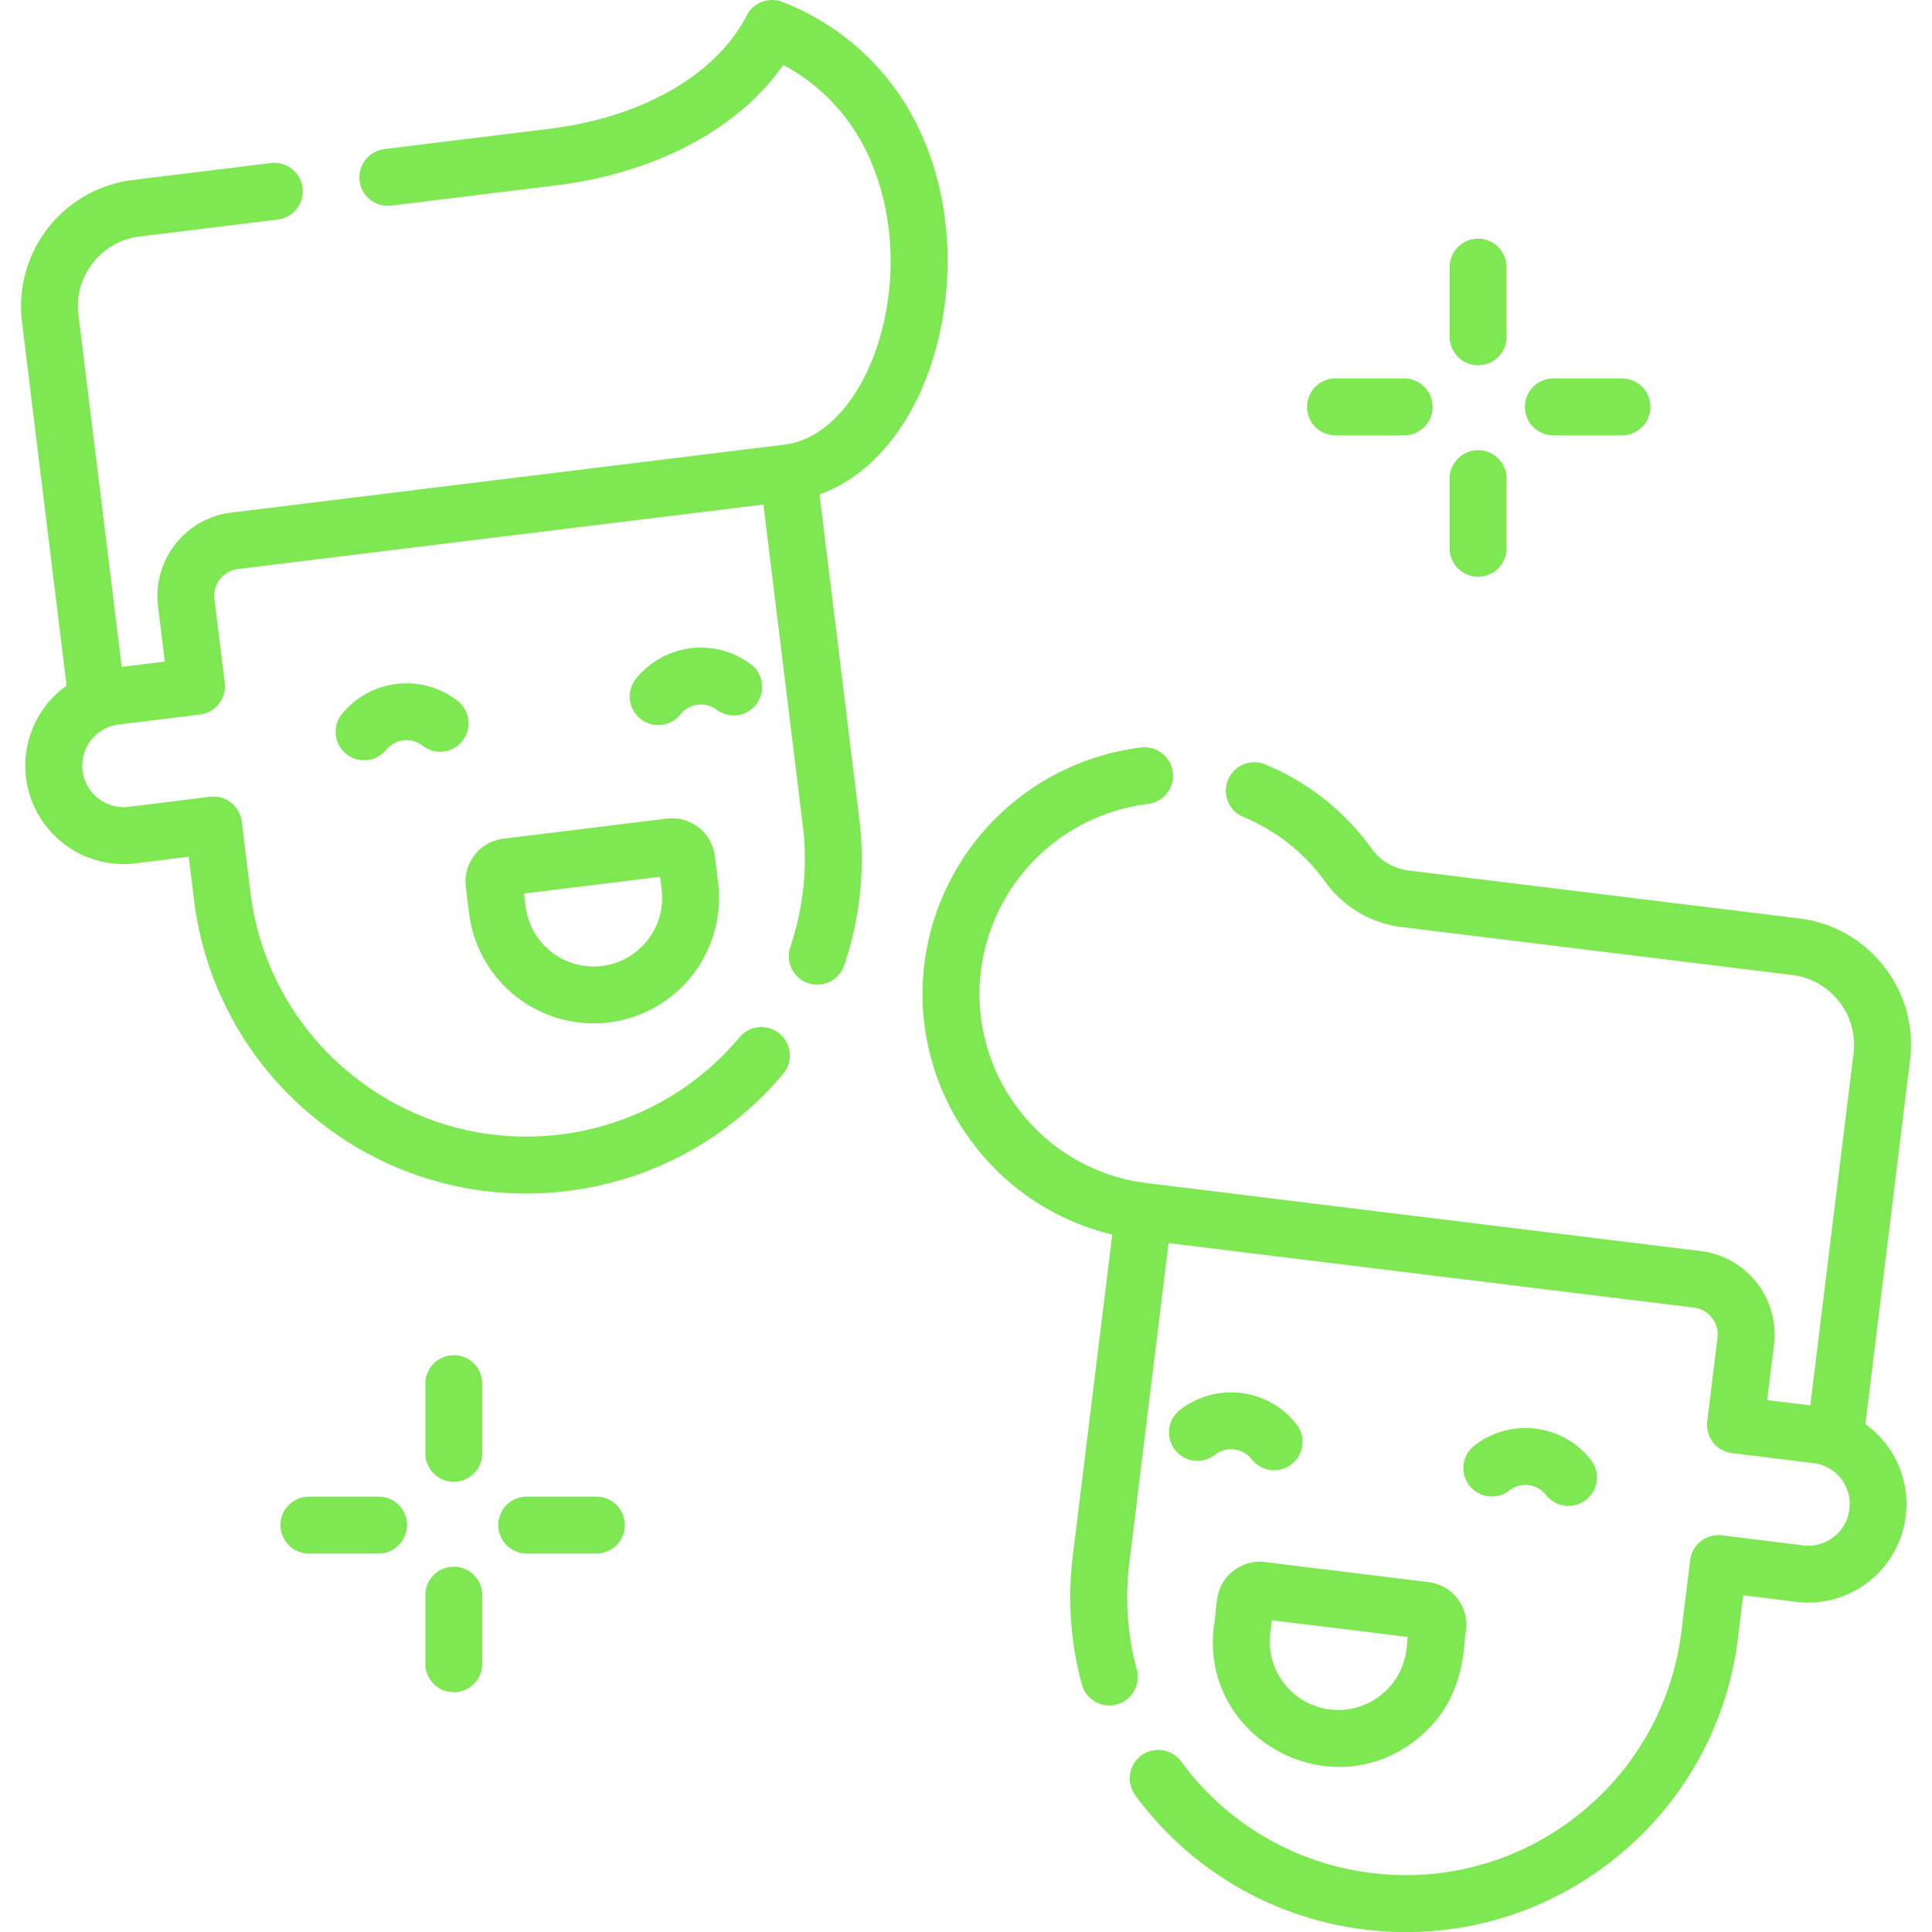 <svg xmlns="http://www.w3.org/2000/svg" width="46" height="46" viewBox="0 0 46 46"><path fill="#7ee852" d="M10.896 16.688a1.98 1.98 0 0 0-2.776.34.678.678 0 0 0 1.067.835.624.624 0 0 1 .875-.108.677.677 0 0 0 .834-1.067zm7.01-.85a1.98 1.98 0 0 0-2.777.341.678.678 0 0 0 1.068.835.624.624 0 0 1 .875-.108.678.678 0 0 0 .834-1.068zM14.333 23a1.634 1.634 0 0 1-1.819-1.422l-.037-.304 3.24-.398.037.304c.11.894-.528 1.71-1.421 1.82zm2.766-1.985l-.078-.63a1.02 1.02 0 0 0-.387-.684 1.022 1.022 0 0 0-.757-.21l-3.89.478a1.02 1.02 0 0 0-.685.387 1.02 1.02 0 0 0-.21.757l.077.63a2.99 2.99 0 0 0 3.329 2.601 2.99 2.99 0 0 0 2.6-3.329z"/><path fill="#7ee852" d="M21.905 3.123A5.983 5.983 0 0 0 18.633.048a.677.677 0 0 0-.853.32c-.729 1.418-2.49 2.428-4.71 2.7l-3.917.482a.677.677 0 1 0 .165 1.345l3.917-.481c2.384-.293 4.355-1.348 5.414-2.868 2.208 1.179 2.744 3.65 2.504 5.509-.249 1.931-1.264 3.383-2.47 3.531l-13.18 1.619a2.001 2.001 0 0 0-1.74 2.228l.161 1.319-1.026.126-1.03-8.382a1.663 1.663 0 0 1 .343-1.235 1.663 1.663 0 0 1 1.115-.63l3.288-.404a.677.677 0 0 0-.165-1.345l-3.288.404A3.032 3.032 0 0 0 .523 7.66l1.063 8.664a2.345 2.345 0 0 0-.966 2.192 2.344 2.344 0 0 0 2.61 2.039l1.264-.156.124 1.01a7.927 7.927 0 0 0 3.007 5.314 7.917 7.917 0 0 0 5.884 1.633 7.94 7.94 0 0 0 5.138-2.789.677.677 0 1 0-1.038-.871 6.592 6.592 0 0 1-4.265 2.315 6.58 6.58 0 0 1-4.884-1.355 6.581 6.581 0 0 1-2.497-4.413l-.207-1.682a.678.678 0 0 0-.755-.59l-1.933.239a.987.987 0 0 1-.498-1.892l.002-.002a.976.976 0 0 1 .252-.065l1.937-.238a.677.677 0 0 0 .59-.755l-.245-1.992a.645.645 0 0 1 .561-.718l12.51-1.535.935 7.616a6.558 6.558 0 0 1-.295 2.92.677.677 0 1 0 1.284.433 7.9 7.9 0 0 0 .355-3.518l-.944-7.692c1.529-.544 2.693-2.277 2.985-4.545.185-1.434-.025-2.892-.592-4.105zM37.88 34.76a1.98 1.98 0 0 0-2.777-.34.677.677 0 1 0 .835 1.067.624.624 0 0 1 .874.108.676.676 0 1 0 1.068-.835zm-7.01-.849a1.98 1.98 0 0 0-2.776-.34.677.677 0 1 0 .834 1.067.624.624 0 0 1 .875.107.676.676 0 1 0 1.067-.834zm2 6.455a1.631 1.631 0 0 1-2.625-1.485l.038-.304 3.24.398c-.04.143.02.866-.652 1.391zm1.144-2.696l-3.891-.478a1.022 1.022 0 0 0-.758.21c-.486.38-.372.892-.464 1.314-.326 2.653 2.73 4.338 4.804 2.718 1.247-.974 1.121-2.317 1.203-2.62a1.028 1.028 0 0 0-.894-1.144z"/><path fill="#7ee852" d="M44.857 23.01a3.01 3.01 0 0 0-2.017-1.142l-9.31-1.143a1.27 1.27 0 0 1-.871-.518 5.895 5.895 0 0 0-2.536-2.007.677.677 0 0 0-.516 1.253A4.54 4.54 0 0 1 31.559 21a2.629 2.629 0 0 0 1.806 1.071l9.31 1.143c.916.113 1.57.95 1.457 1.866l-1.029 8.382-1.027-.126.162-1.32a2.002 2.002 0 0 0-1.74-2.228L27.316 28.17a4.509 4.509 0 0 1-3.083-1.784 4.514 4.514 0 0 1-.85-3.462 4.569 4.569 0 0 1 3.95-3.782.677.677 0 1 0-.161-1.345 5.93 5.93 0 0 0-5.127 4.91 5.858 5.858 0 0 0 1.104 4.492 5.844 5.844 0 0 0 3.334 2.194l-.94 7.655a7.938 7.938 0 0 0 .207 3.023.678.678 0 1 0 1.309-.348 6.59 6.59 0 0 1-.171-2.51l.935-7.616 12.51 1.536a.645.645 0 0 1 .56.718l-.244 1.992a.678.678 0 0 0 .59.755l1.936.238a.98.98 0 0 1 .859 1.1.987.987 0 0 1-1.099.859l-1.937-.239a.677.677 0 0 0-.755.59l-.207 1.682a6.581 6.581 0 0 1-2.496 4.413 6.578 6.578 0 0 1-4.885 1.354 6.602 6.602 0 0 1-4.532-2.654.677.677 0 0 0-1.092.802 7.95 7.95 0 0 0 5.46 3.197 7.918 7.918 0 0 0 5.884-1.632 7.927 7.927 0 0 0 3.006-5.315l.124-1.01c1.21.144 1.304.174 1.552.174a2.344 2.344 0 0 0 1.356-4.25l1.064-8.662a3.008 3.008 0 0 0-.62-2.234zM35.194 5.683a.678.678 0 0 0-.678.678v1.658a.677.677 0 0 0 1.355 0V6.36a.678.678 0 0 0-.677-.677zm0 5.036a.678.678 0 0 0-.678.677v1.659a.677.677 0 0 0 1.355 0v-1.659a.677.677 0 0 0-.677-.677zm3.45-1.709h-1.658a.678.678 0 0 0 0 1.356h1.658a.678.678 0 0 0 0-1.355zm-5.186 0h-1.659a.677.677 0 0 0 0 1.356h1.659a.678.678 0 0 0 0-1.355zM10.806 32.267a.677.677 0 0 0-.678.678v1.658a.677.677 0 0 0 1.355 0v-1.658a.677.677 0 0 0-.677-.678zm0 5.036a.677.677 0 0 0-.678.678v1.658a.678.678 0 0 0 1.355 0v-1.658a.677.677 0 0 0-.677-.678zm3.394-1.669h-1.658a.677.677 0 1 0 0 1.355H14.2a.677.677 0 0 0 0-1.355zm-5.186 0H7.356a.677.677 0 1 0 0 1.355h1.658a.677.677 0 1 0 0-1.355z"/></svg>
